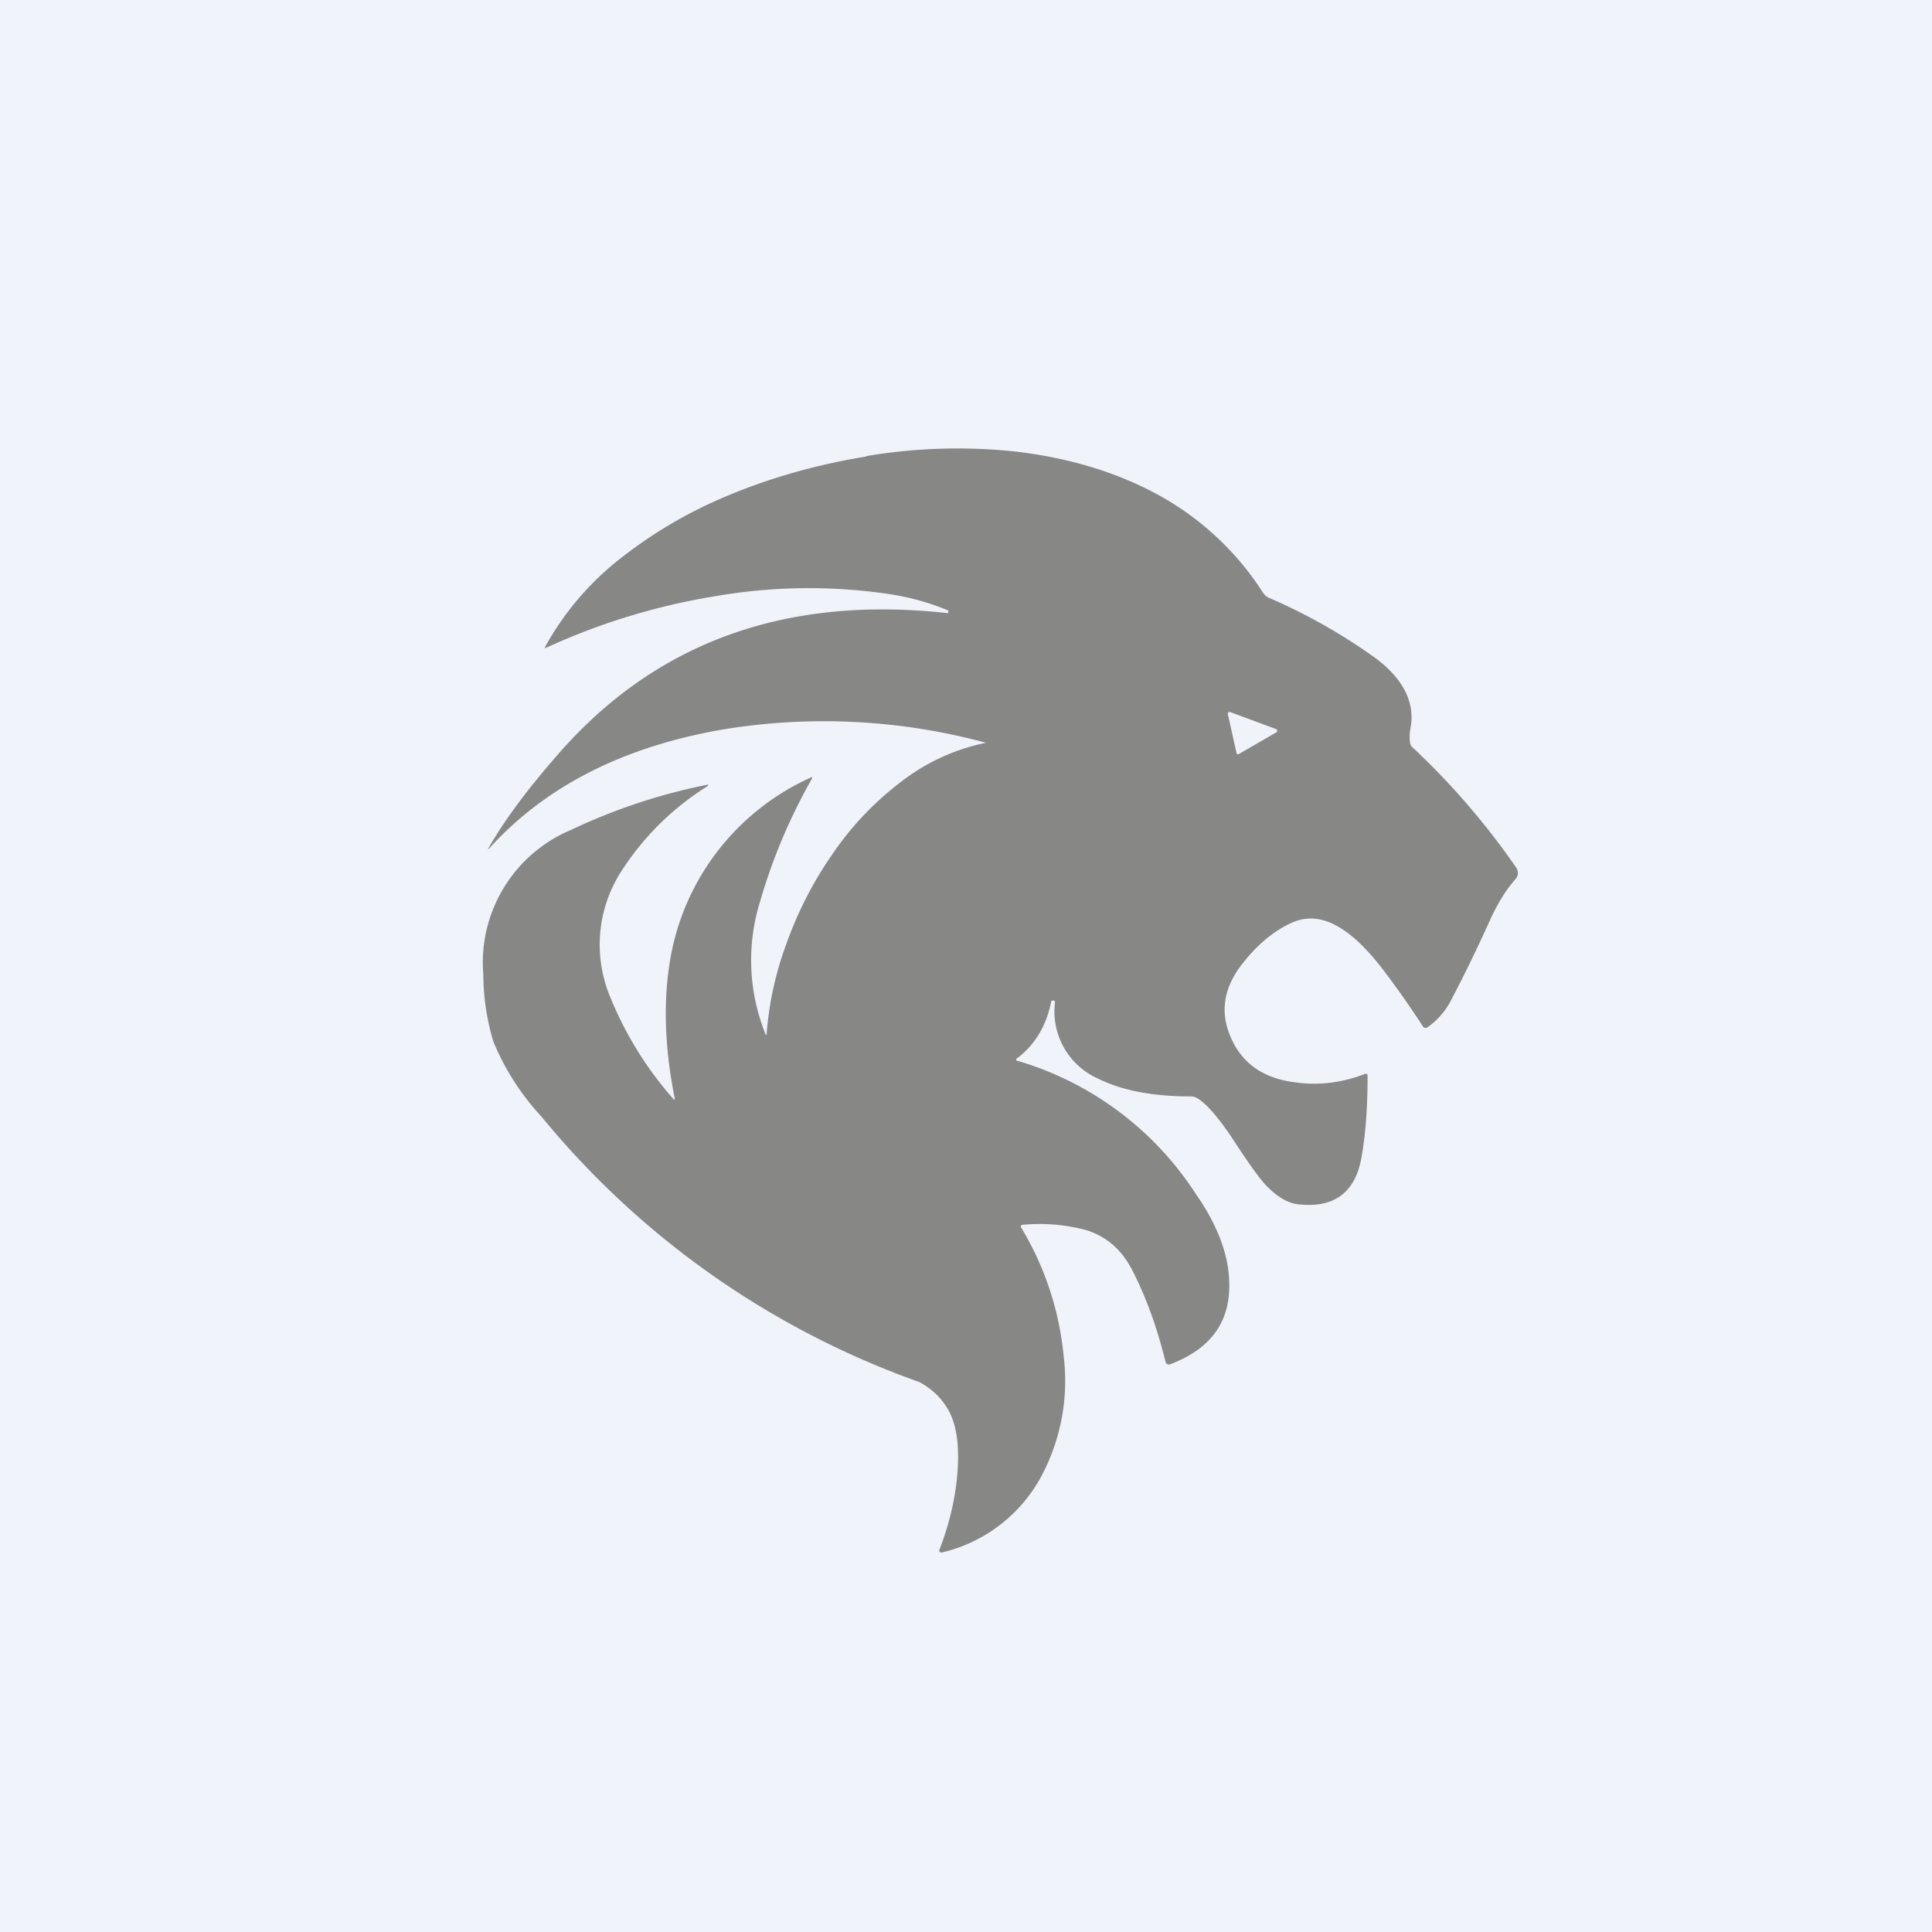 <!-- by TradeStack --><svg viewBox="0 0 56 56" xmlns="http://www.w3.org/2000/svg"><path fill="#F0F3FA" d="M0 0h56v56H0z"/><path d="M25.11 13.22a15.9 15.9 0 0 1 4.34-.13c1.51.18 2.86.58 4.04 1.21a8.4 8.4 0 0 1 3.12 2.88c.05.07.11.13.2.16a16.5 16.5 0 0 1 3.08 1.75c.79.6 1.12 1.27 1 1.98-.03.15-.04.3-.02.44 0 .05.02.1.06.14a21.58 21.58 0 0 1 3.02 3.5c.07.12.06.23-.02.33-.27.3-.5.68-.7 1.1a44.88 44.88 0 0 1-1.2 2.47 2.2 2.2 0 0 1-.63.71c-.07.06-.13.04-.17-.03a25.9 25.9 0 0 0-1.17-1.66c-.95-1.23-1.8-1.67-2.58-1.34-.51.22-1 .61-1.45 1.18-.64.8-.7 1.62-.2 2.46.35.56.9.9 1.7 1 .67.1 1.35.02 2.03-.24.05-.02.08 0 .08.05 0 .87-.05 1.64-.17 2.33-.17 1.04-.78 1.51-1.82 1.4-.33-.03-.65-.23-.98-.58-.19-.21-.46-.59-.81-1.12-.5-.78-.9-1.24-1.18-1.39a.36.36 0 0 0-.17-.04c-1.1 0-1.98-.17-2.67-.51a2.13 2.13 0 0 1-1.26-2.22c0-.03-.02-.05-.05-.05-.04 0-.05 0-.06.03-.14.7-.47 1.25-.98 1.64a.04.04 0 0 0 .01.08 9.27 9.27 0 0 1 5.17 3.87c.67.96.99 1.88.96 2.74-.03 1.04-.6 1.76-1.7 2.18-.08.03-.13 0-.15-.08-.24-.97-.55-1.84-.95-2.62-.3-.6-.74-.99-1.33-1.18a5.2 5.2 0 0 0-1.84-.16c-.07 0-.09.04-.05.1a8.82 8.82 0 0 1 1.22 3.7 5.87 5.87 0 0 1-.69 3.57A4.42 4.42 0 0 1 27.3 45c-.02 0-.04 0-.06-.02a.05.05 0 0 1-.01-.06c.34-.88.52-1.75.54-2.6.01-.53-.06-.98-.22-1.33-.18-.38-.48-.7-.9-.93a24.95 24.95 0 0 1-10.96-7.7 7.24 7.24 0 0 1-1.39-2.17 6.82 6.82 0 0 1-.29-1.93 4.17 4.17 0 0 1 2.53-4.2 17 17 0 0 1 3.99-1.32l-.01.04a8.02 8.02 0 0 0-2.54 2.52 3.93 3.93 0 0 0-.34 3.48 10.36 10.36 0 0 0 1.9 3.1l.02-.03c-.3-1.49-.34-2.84-.13-4.06a7.08 7.08 0 0 1 4.11-5.27v.04a16.43 16.43 0 0 0-1.52 3.61A5.7 5.7 0 0 0 22.2 30c.01 0 .02 0 .02-.02a9.6 9.6 0 0 1 .58-2.64c.33-.92.77-1.78 1.32-2.57a8.9 8.9 0 0 1 1.96-2.08 5.95 5.95 0 0 1 2.5-1.16 18 18 0 0 0-7.66-.38c-2.86.5-5.1 1.64-6.72 3.42-.06.07-.07.06-.02-.02.42-.74 1.06-1.61 1.92-2.6 2.83-3.3 6.61-4.7 11.35-4.18.02 0 .04 0 .04-.03s0-.04-.02-.05a7.17 7.17 0 0 0-1.63-.46 15.86 15.86 0 0 0-5.1.05 19.05 19.05 0 0 0-4.94 1.51v-.04a8.4 8.4 0 0 1 2.27-2.63 13.1 13.1 0 0 1 3.04-1.76c1.27-.53 2.6-.9 4.01-1.13Zm10.5 7.43a.05.05 0 0 0-.02.05l.25 1.12c.01.04.04.06.08.03l1.07-.62c.02 0 .03-.03.03-.05a.05.05 0 0 0-.04-.05l-1.32-.49h-.06Z" fill="#878786"/></svg>